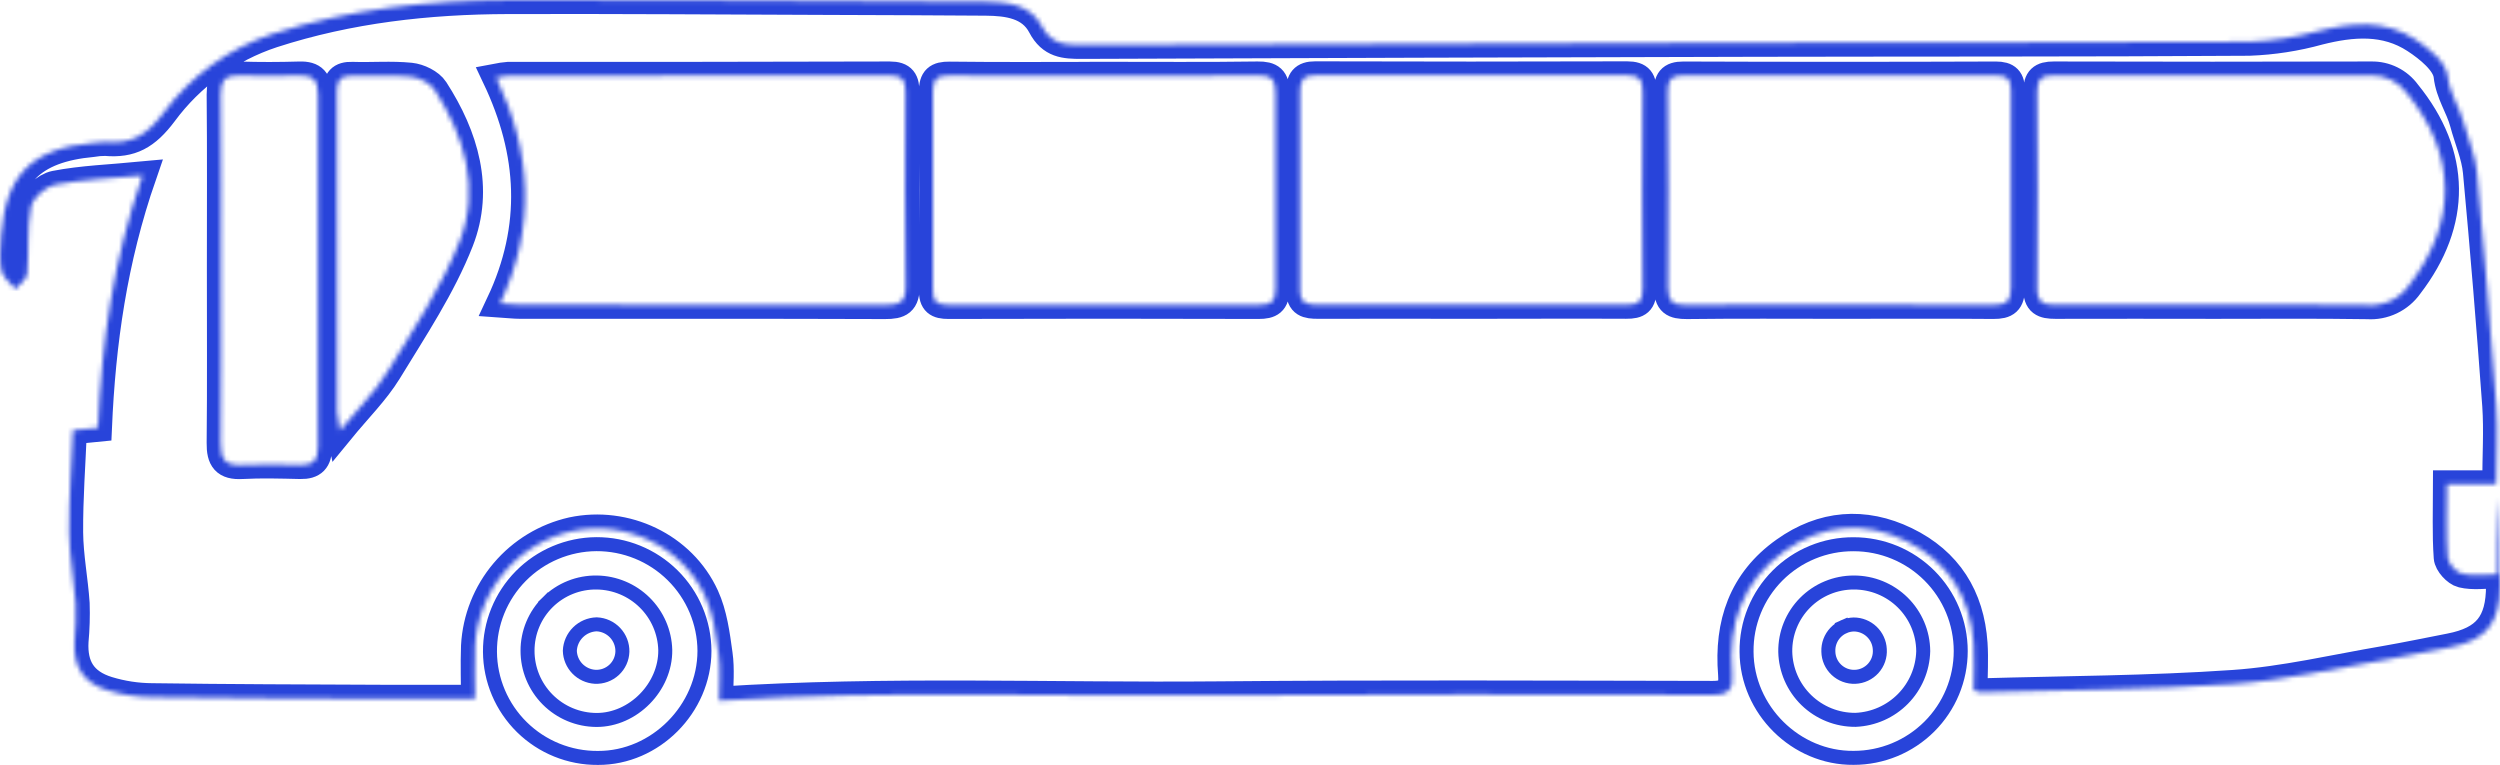 <svg width="536" height="164" viewBox="0 0 536 164" fill="none" xmlns="http://www.w3.org/2000/svg">
<mask id="path-1-inside-1_194_6724" fill="white">
<path d="M154.184 150.21C190.133 147.916 225.622 149.405 261.095 149.083C296.568 148.761 331.799 148.93 367.207 148.986C370.75 148.986 371.614 147.722 371.356 144.518C370.476 133.779 373.559 124.538 382.655 118.113C390.727 112.358 399.669 111.617 408.604 115.948C417.684 120.351 422.454 127.943 423.132 137.982C423.35 141.298 423.132 144.639 423.132 147.972C423.539 148.192 423.978 148.35 424.432 148.439C442.568 147.916 460.752 147.883 478.824 146.636C489.744 145.887 500.543 143.303 511.383 141.459C516.016 140.654 520.616 139.688 525.233 138.795C532.998 137.289 536 133.634 536 125.584C536 119.289 536 112.985 535.459 106.69V123.169C532.804 123.169 530.221 123.58 527.88 123.008C526.589 122.702 524.878 120.81 524.789 119.53C524.426 114.475 524.636 109.387 524.636 103.832H535.193C535.193 97.867 535.564 92.385 535.193 86.943C533.982 70.252 532.602 53.561 531.052 36.87C530.721 33.336 529.188 29.923 528.252 26.405C527.315 22.887 525.193 20.126 524.757 16.221C524.442 13.363 520.721 10.336 517.808 8.437C511.431 4.267 504.377 4.83 497.202 6.633C492.322 7.99 487.3 8.768 482.238 8.952C447.007 9.185 411.768 9.097 376.505 9.177C328.288 9.29 280.076 9.44 231.869 9.628C228.286 9.628 225.372 9.475 223.322 5.563C220.957 1.038 216.058 0.402 211.368 0.362C200.238 0.274 189.068 0.241 177.905 0.201C154.91 0.121 131.9 -0.056 108.913 0.016C91.778 0.064 74.877 1.94 58.452 7.261C49.076 10.355 40.896 16.28 35.045 24.215C31.349 29.134 28.08 30.921 22.608 30.43C21.666 30.424 20.726 30.503 19.799 30.663C6.796 31.879 1.235 37.506 0.258 50.435C0.081 52.971 -0.178 55.603 0.307 58.05C0.597 59.499 2.276 60.675 3.325 61.971C4.197 60.892 5.747 59.878 5.827 58.751C6.255 53.969 5.763 49.09 6.635 44.381C6.998 42.473 9.766 39.994 11.792 39.599C17.636 38.464 23.657 38.271 30.566 37.611C24.278 55.756 21.792 73.434 21.001 91.717L15.634 92.248C15.343 99.493 14.778 106.811 14.827 114.137C14.867 119.224 15.884 124.296 16.223 129.384C16.312 132.099 16.231 134.817 15.981 137.523C15.682 142.868 17.773 146.378 23.108 148.028C26.187 148.969 29.387 149.457 32.608 149.477C49.016 149.711 65.425 149.743 81.842 149.815C88.299 149.815 94.691 149.815 101.842 149.815C101.842 146.66 101.689 142.57 101.842 138.473C102.156 132.668 104.36 127.124 108.12 122.682C111.879 118.241 116.989 115.144 122.674 113.863C134.103 111.448 146.274 117.083 151.19 127.854C152.917 131.638 153.498 136.049 154.071 140.244C154.539 143.48 154.184 146.861 154.184 150.21ZM474.933 65.36C463.513 65.36 452.092 65.312 440.679 65.36C438.072 65.36 436.765 64.853 436.789 61.85C436.918 47.778 436.902 33.715 436.789 19.643C436.789 17.002 437.733 16.173 440.324 16.181C463.026 16.245 485.73 16.245 508.437 16.181C509.91 16.153 511.369 16.48 512.688 17.134C514.008 17.789 515.149 18.752 516.016 19.941C526.799 33.175 526.904 47.657 516.5 61.182C515.504 62.596 514.16 63.731 512.596 64.475C511.032 65.22 509.302 65.55 507.573 65.433C496.693 65.263 485.813 65.36 474.933 65.36ZM106.386 16.624C107.225 16.462 108.07 16.344 108.921 16.27C136.201 16.27 163.482 16.27 190.763 16.181C193.555 16.181 194.136 17.356 194.128 19.812C194.064 33.618 193.983 47.432 194.177 61.238C194.225 64.756 192.926 65.424 189.738 65.408C163.66 65.312 137.582 65.36 111.504 65.352C110.245 65.352 108.985 65.191 107.21 65.07C114.95 48.648 114.03 32.732 106.386 16.624ZM394.334 65.352C383.446 65.352 372.542 65.272 361.662 65.408C358.797 65.408 357.627 64.813 357.627 61.649C357.756 47.706 357.683 33.755 357.57 19.788C357.57 17.3 358.151 16.181 360.92 16.189C383.234 16.275 405.564 16.275 427.911 16.189C430.332 16.189 431.187 17.05 431.139 19.49C431.058 33.578 431.042 47.666 431.139 61.737C431.139 64.611 430.138 65.408 427.378 65.384C416.393 65.288 405.368 65.352 394.334 65.352ZM315.673 65.352C304.655 65.352 293.63 65.312 282.581 65.352C280.256 65.352 278.723 65.086 278.739 62.188C278.811 47.98 278.787 33.771 278.739 19.562C278.739 17.268 279.433 16.141 281.967 16.149C304.26 16.219 326.55 16.219 348.837 16.149C351.622 16.149 352.179 17.26 352.17 19.739C352.082 33.819 352.066 47.915 352.17 61.963C352.17 64.692 351.226 65.368 348.668 65.344C337.715 65.288 326.698 65.352 315.656 65.352H315.673ZM236.615 16.245C247.632 16.245 258.641 16.342 269.651 16.181C272.475 16.141 273.484 16.986 273.468 19.804C273.393 33.876 273.393 47.945 273.468 62.011C273.468 64.716 272.362 65.392 269.844 65.384C247.67 65.314 225.501 65.314 203.338 65.384C200.973 65.384 199.988 64.748 200.012 62.212C200.109 48.012 200.109 33.814 200.012 19.619C200.012 16.97 200.949 16.181 203.58 16.213C214.605 16.35 225.614 16.27 236.615 16.262V16.245ZM47.354 57.616C47.354 45.146 47.426 32.66 47.305 20.214C47.305 17.22 48.339 16.117 51.292 16.189C55.586 16.334 59.896 16.318 64.206 16.189C67.201 16.092 68.194 17.356 68.186 20.254C68.121 45.479 68.121 70.681 68.186 95.862C68.186 98.624 67.128 99.759 64.392 99.703C60.227 99.606 56.046 99.477 51.898 99.703C48.274 99.912 47.265 98.422 47.305 94.993C47.434 82.547 47.346 70.078 47.354 57.616ZM72.891 92.32C72.602 90.993 72.394 89.648 72.269 88.295C72.237 65.39 72.221 42.487 72.221 19.586C72.221 17.26 73.028 16.181 75.538 16.262C79.703 16.406 83.892 16.028 88.016 16.447C89.841 16.632 92.222 17.775 93.166 19.24C99.623 29.238 102.964 40.436 98.557 51.699C94.707 61.52 88.67 70.544 83.125 79.641C80.454 83.98 76.684 87.683 72.891 92.32Z"/>
</mask>
<path d="M154.184 150.21C190.133 147.916 225.622 149.405 261.095 149.083C296.568 148.761 331.799 148.93 367.207 148.986C370.75 148.986 371.614 147.722 371.356 144.518C370.476 133.779 373.559 124.538 382.655 118.113C390.727 112.358 399.669 111.617 408.604 115.948C417.684 120.351 422.454 127.943 423.132 137.982C423.35 141.298 423.132 144.639 423.132 147.972C423.539 148.192 423.978 148.35 424.432 148.439C442.568 147.916 460.752 147.883 478.824 146.636C489.744 145.887 500.543 143.303 511.383 141.459C516.016 140.654 520.616 139.688 525.233 138.795C532.998 137.289 536 133.634 536 125.584C536 119.289 536 112.985 535.459 106.69V123.169C532.804 123.169 530.221 123.58 527.88 123.008C526.589 122.702 524.878 120.81 524.789 119.53C524.426 114.475 524.636 109.387 524.636 103.832H535.193C535.193 97.867 535.564 92.385 535.193 86.943C533.982 70.252 532.602 53.561 531.052 36.87C530.721 33.336 529.188 29.923 528.252 26.405C527.315 22.887 525.193 20.126 524.757 16.221C524.442 13.363 520.721 10.336 517.808 8.437C511.431 4.267 504.377 4.83 497.202 6.633C492.322 7.99 487.3 8.768 482.238 8.952C447.007 9.185 411.768 9.097 376.505 9.177C328.288 9.29 280.076 9.44 231.869 9.628C228.286 9.628 225.372 9.475 223.322 5.563C220.957 1.038 216.058 0.402 211.368 0.362C200.238 0.274 189.068 0.241 177.905 0.201C154.91 0.121 131.9 -0.056 108.913 0.016C91.778 0.064 74.877 1.94 58.452 7.261C49.076 10.355 40.896 16.28 35.045 24.215C31.349 29.134 28.08 30.921 22.608 30.43C21.666 30.424 20.726 30.503 19.799 30.663C6.796 31.879 1.235 37.506 0.258 50.435C0.081 52.971 -0.178 55.603 0.307 58.05C0.597 59.499 2.276 60.675 3.325 61.971C4.197 60.892 5.747 59.878 5.827 58.751C6.255 53.969 5.763 49.09 6.635 44.381C6.998 42.473 9.766 39.994 11.792 39.599C17.636 38.464 23.657 38.271 30.566 37.611C24.278 55.756 21.792 73.434 21.001 91.717L15.634 92.248C15.343 99.493 14.778 106.811 14.827 114.137C14.867 119.224 15.884 124.296 16.223 129.384C16.312 132.099 16.231 134.817 15.981 137.523C15.682 142.868 17.773 146.378 23.108 148.028C26.187 148.969 29.387 149.457 32.608 149.477C49.016 149.711 65.425 149.743 81.842 149.815C88.299 149.815 94.691 149.815 101.842 149.815C101.842 146.66 101.689 142.57 101.842 138.473C102.156 132.668 104.36 127.124 108.12 122.682C111.879 118.241 116.989 115.144 122.674 113.863C134.103 111.448 146.274 117.083 151.19 127.854C152.917 131.638 153.498 136.049 154.071 140.244C154.539 143.48 154.184 146.861 154.184 150.21ZM474.933 65.36C463.513 65.36 452.092 65.312 440.679 65.36C438.072 65.36 436.765 64.853 436.789 61.85C436.918 47.778 436.902 33.715 436.789 19.643C436.789 17.002 437.733 16.173 440.324 16.181C463.026 16.245 485.73 16.245 508.437 16.181C509.91 16.153 511.369 16.48 512.688 17.134C514.008 17.789 515.149 18.752 516.016 19.941C526.799 33.175 526.904 47.657 516.5 61.182C515.504 62.596 514.16 63.731 512.596 64.475C511.032 65.22 509.302 65.55 507.573 65.433C496.693 65.263 485.813 65.36 474.933 65.36ZM106.386 16.624C107.225 16.462 108.07 16.344 108.921 16.27C136.201 16.27 163.482 16.27 190.763 16.181C193.555 16.181 194.136 17.356 194.128 19.812C194.064 33.618 193.983 47.432 194.177 61.238C194.225 64.756 192.926 65.424 189.738 65.408C163.66 65.312 137.582 65.36 111.504 65.352C110.245 65.352 108.985 65.191 107.21 65.07C114.95 48.648 114.03 32.732 106.386 16.624ZM394.334 65.352C383.446 65.352 372.542 65.272 361.662 65.408C358.797 65.408 357.627 64.813 357.627 61.649C357.756 47.706 357.683 33.755 357.57 19.788C357.57 17.3 358.151 16.181 360.92 16.189C383.234 16.275 405.564 16.275 427.911 16.189C430.332 16.189 431.187 17.05 431.139 19.49C431.058 33.578 431.042 47.666 431.139 61.737C431.139 64.611 430.138 65.408 427.378 65.384C416.393 65.288 405.368 65.352 394.334 65.352ZM315.673 65.352C304.655 65.352 293.63 65.312 282.581 65.352C280.256 65.352 278.723 65.086 278.739 62.188C278.811 47.98 278.787 33.771 278.739 19.562C278.739 17.268 279.433 16.141 281.967 16.149C304.26 16.219 326.55 16.219 348.837 16.149C351.622 16.149 352.179 17.26 352.17 19.739C352.082 33.819 352.066 47.915 352.17 61.963C352.17 64.692 351.226 65.368 348.668 65.344C337.715 65.288 326.698 65.352 315.656 65.352H315.673ZM236.615 16.245C247.632 16.245 258.641 16.342 269.651 16.181C272.475 16.141 273.484 16.986 273.468 19.804C273.393 33.876 273.393 47.945 273.468 62.011C273.468 64.716 272.362 65.392 269.844 65.384C247.67 65.314 225.501 65.314 203.338 65.384C200.973 65.384 199.988 64.748 200.012 62.212C200.109 48.012 200.109 33.814 200.012 19.619C200.012 16.97 200.949 16.181 203.58 16.213C214.605 16.35 225.614 16.27 236.615 16.262V16.245ZM47.354 57.616C47.354 45.146 47.426 32.66 47.305 20.214C47.305 17.22 48.339 16.117 51.292 16.189C55.586 16.334 59.896 16.318 64.206 16.189C67.201 16.092 68.194 17.356 68.186 20.254C68.121 45.479 68.121 70.681 68.186 95.862C68.186 98.624 67.128 99.759 64.392 99.703C60.227 99.606 56.046 99.477 51.898 99.703C48.274 99.912 47.265 98.422 47.305 94.993C47.434 82.547 47.346 70.078 47.354 57.616ZM72.891 92.32C72.602 90.993 72.394 89.648 72.269 88.295C72.237 65.39 72.221 42.487 72.221 19.586C72.221 17.26 73.028 16.181 75.538 16.262C79.703 16.406 83.892 16.028 88.016 16.447C89.841 16.632 92.222 17.775 93.166 19.24C99.623 29.238 102.964 40.436 98.557 51.699C94.707 61.52 88.67 70.544 83.125 79.641C80.454 83.98 76.684 87.683 72.891 92.32Z" stroke="#2844DA" stroke-width="6" mask="url(#path-1-inside-1_194_6724)"/>
<path d="M128.199 162.5L128.207 162.5L128.215 162.5C140.502 162.538 151.011 151.996 151.037 139.554C151.004 133.456 148.545 127.62 144.199 123.329C139.853 119.036 133.975 116.64 127.856 116.667C121.761 116.713 115.935 119.171 111.658 123.501C107.381 127.831 105.004 133.677 105.049 139.754C105.094 145.83 107.558 151.641 111.899 155.907C116.24 160.173 122.104 162.545 128.199 162.5ZM142.632 139.351L142.632 139.362L142.632 139.373C142.723 147.291 135.753 154.395 127.865 154.359L127.862 154.359C123.935 154.335 120.176 152.76 117.409 149.976C114.643 147.194 113.094 143.431 113.103 139.512C113.098 137.573 113.481 135.652 114.229 133.863C114.977 132.072 116.075 130.449 117.46 129.087L118.512 130.157L117.46 129.087C118.844 127.726 120.487 126.653 122.291 125.933C124.095 125.212 126.025 124.858 127.968 124.89C131.809 124.946 135.48 126.482 138.213 129.176C140.947 131.871 142.53 135.517 142.632 139.351Z" stroke="#2844DA" stroke-width="3"/>
<path d="M397.417 116.684L397.41 116.684C394.378 116.669 391.374 117.255 388.573 118.41C385.772 119.564 383.229 121.263 381.093 123.408C378.958 125.552 377.271 128.099 376.133 130.899C374.994 133.7 374.426 136.698 374.461 139.72H374.461L374.461 139.731C374.514 152.189 385.029 162.598 397.403 162.485V162.485H397.417C403.509 162.485 409.35 160.071 413.656 155.776C417.962 151.481 420.381 145.657 420.381 139.584C420.381 133.512 417.962 127.688 413.656 123.393C409.35 119.098 403.509 116.684 397.417 116.684ZM412.339 139.572L412.34 139.597L412.339 139.623C412.24 143.45 410.69 147.097 408.001 149.827C405.312 152.557 401.685 154.167 397.853 154.334L397.825 154.335L397.797 154.335C393.875 154.357 390.1 152.841 387.287 150.112C384.474 147.384 382.848 143.661 382.761 139.746H382.761L382.761 139.733C382.735 137.791 383.096 135.862 383.824 134.06C384.552 132.258 385.632 130.619 387.001 129.238C388.37 127.857 390 126.761 391.797 126.015C393.593 125.269 395.52 124.887 397.465 124.89C401.383 124.881 405.147 126.419 407.934 129.168C410.722 131.919 412.306 135.659 412.339 139.572Z" stroke="#2844DA" stroke-width="3"/>
<path d="M131.869 135.649C130.839 134.563 129.425 133.919 127.927 133.855C126.427 133.901 124.999 134.511 123.932 135.563C122.864 136.615 122.236 138.03 122.173 139.523C122.211 140.954 122.784 142.32 123.78 143.353C124.785 144.394 126.147 145.02 127.595 145.106C128.336 145.14 129.076 145.028 129.772 144.775C130.47 144.521 131.11 144.131 131.655 143.628C132.2 143.124 132.639 142.518 132.946 141.844C133.252 141.171 133.42 140.445 133.442 139.708C133.472 138.202 132.907 136.745 131.869 135.649Z" stroke="#2844DA" stroke-width="3"/>
<path d="M391.999 139.664L392 139.68L392 139.697C392.011 140.431 392.17 141.155 392.466 141.827C392.763 142.499 393.191 143.105 393.727 143.61C394.262 144.114 394.894 144.507 395.584 144.765C396.275 145.023 397.01 145.14 397.747 145.11C398.483 145.08 399.207 144.903 399.873 144.59C400.54 144.277 401.138 143.834 401.63 143.288C402.122 142.741 402.499 142.102 402.74 141.409C402.981 140.715 403.079 139.98 403.031 139.248L403.03 139.234L403.029 139.219C402.962 137.785 402.344 136.43 401.302 135.437C400.264 134.448 398.885 133.893 397.448 133.887C396.712 133.904 395.986 134.067 395.313 134.365L394.713 133.01L395.313 134.365C394.635 134.665 394.024 135.097 393.516 135.635C393.007 136.173 392.611 136.806 392.351 137.498C392.09 138.189 391.971 138.926 391.999 139.664Z" stroke="#2844DA" stroke-width="3"/>
</svg>
